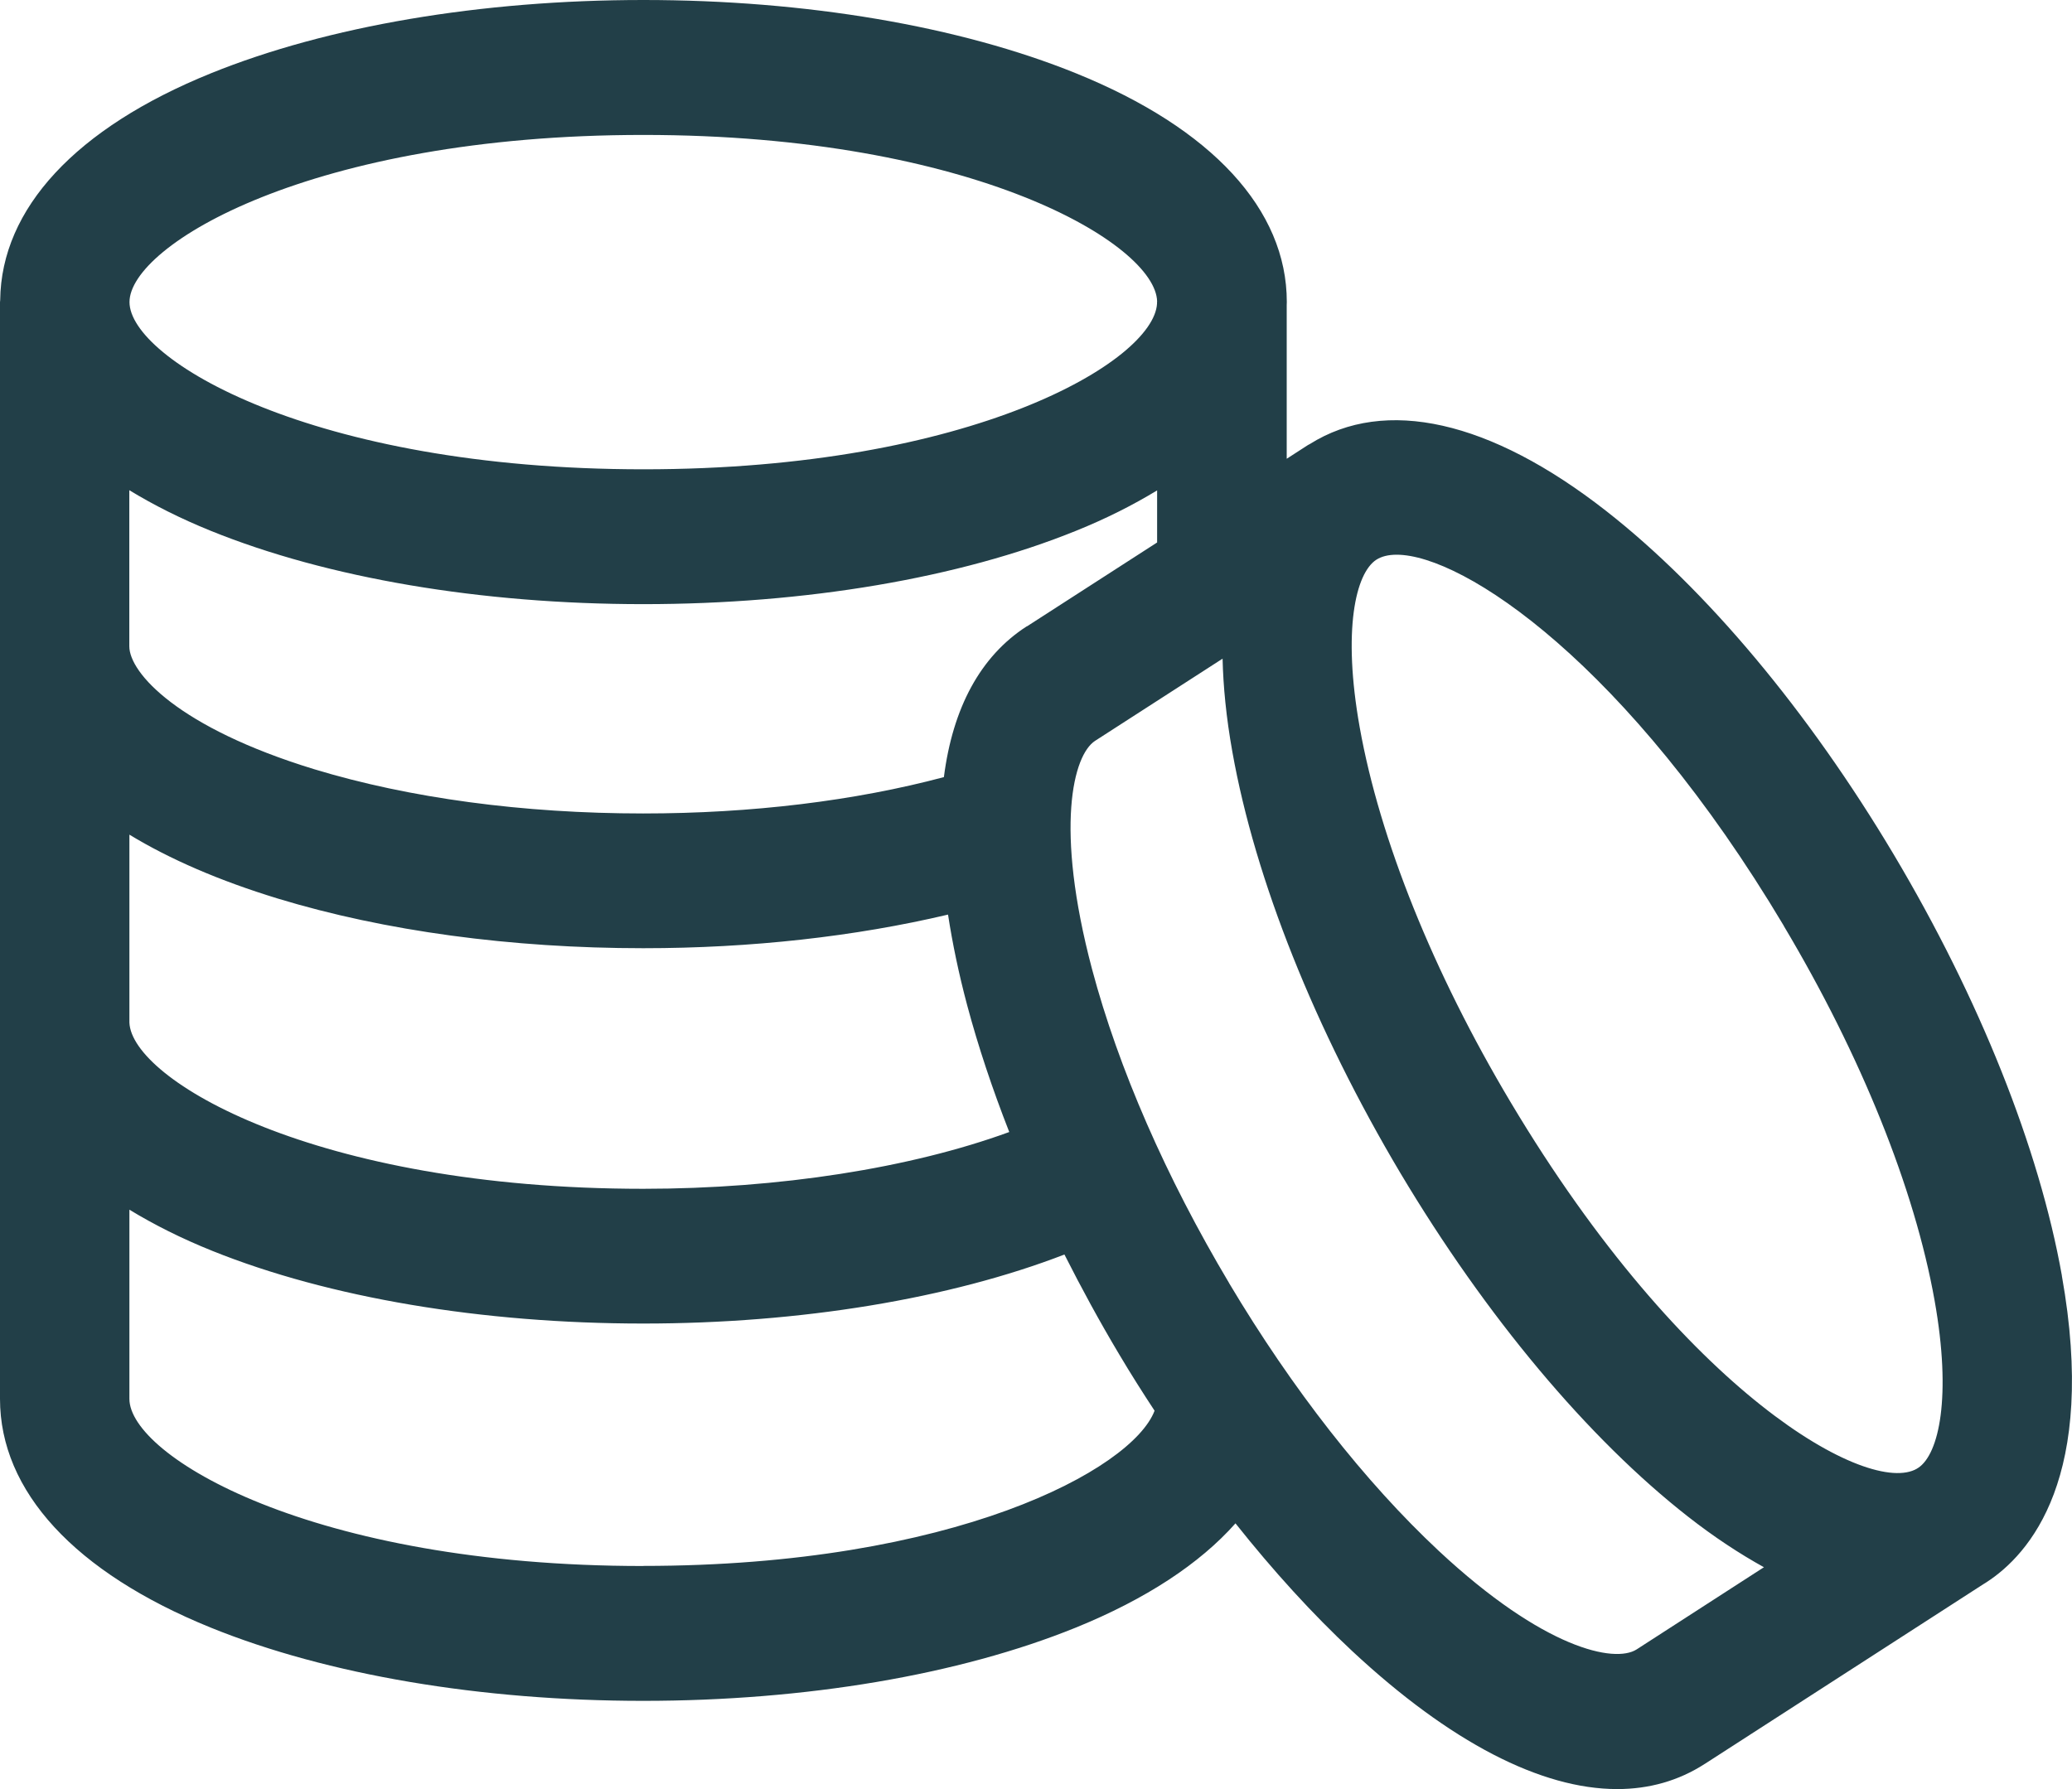 <svg width="22" height="19" viewBox="0 0 22 19" fill="none" xmlns="http://www.w3.org/2000/svg">
<path d="M21.893 13.549C21.651 12.19 21.016 10.602 20.108 9.076C19.2 7.552 18.114 6.255 17.052 5.425C15.823 4.464 14.707 4.213 13.907 4.716C13.901 4.72 13.894 4.722 13.888 4.726L13.662 4.872V3.241C13.662 3.229 13.663 3.219 13.663 3.207C13.663 2.226 12.869 1.364 11.426 0.779C10.188 0.277 8.557 0 6.832 0C5.108 0 3.476 0.277 2.238 0.779C0.805 1.36 0.013 2.215 0.002 3.187C0.002 3.195 0 3.202 0 3.209V14.856C0 15.837 0.794 16.699 2.237 17.285C3.475 17.787 5.106 18.063 6.83 18.063C8.554 18.063 10.185 17.787 11.423 17.285C12.168 16.982 12.739 16.606 13.118 16.178C13.519 16.683 13.935 17.14 14.358 17.535C15.397 18.503 16.363 19 17.171 19C17.51 19 17.823 18.912 18.1 18.733C18.101 18.733 18.102 18.732 18.102 18.732L21.062 16.822C21.071 16.816 21.08 16.812 21.088 16.806C21.552 16.507 22.274 15.685 21.892 13.547L21.893 13.549ZM18.939 9.832C19.76 11.209 20.329 12.622 20.541 13.811C20.724 14.837 20.587 15.442 20.368 15.588C20.366 15.589 20.364 15.59 20.362 15.591L20.354 15.597C19.846 15.894 17.887 14.805 16.038 11.703C15.217 10.326 14.649 8.913 14.437 7.724C14.253 6.692 14.393 6.087 14.614 5.944C14.669 5.909 14.741 5.891 14.829 5.891C15.541 5.891 17.286 7.056 18.94 9.832L18.939 9.832ZM10.903 6.652C10.903 6.652 10.902 6.652 10.901 6.652C10.409 6.97 10.116 7.518 10.022 8.253C9.076 8.505 7.981 8.639 6.829 8.639C5.554 8.639 4.346 8.476 3.336 8.169C1.896 7.729 1.373 7.147 1.373 6.863V5.206C1.629 5.362 1.916 5.507 2.237 5.637C3.475 6.139 5.106 6.416 6.831 6.416C8.555 6.416 10.187 6.139 11.425 5.637C11.745 5.508 12.031 5.363 12.286 5.208V5.761L10.904 6.652L10.903 6.652ZM1.374 10.849V8.864C1.805 9.126 2.332 9.354 2.951 9.543C4.085 9.888 5.427 10.07 6.83 10.07C7.976 10.07 9.08 9.946 10.066 9.713C10.113 10.018 10.179 10.337 10.269 10.675C10.386 11.113 10.537 11.565 10.716 12.022C9.671 12.404 8.274 12.625 6.83 12.625C3.335 12.625 1.398 11.463 1.374 10.86L1.374 10.849ZM6.831 1.433C10.347 1.433 12.271 2.596 12.286 3.201C12.286 3.203 12.285 3.207 12.285 3.21V3.225C12.25 3.833 10.328 4.984 6.831 4.984C3.301 4.984 1.375 3.811 1.375 3.208C1.375 2.605 3.301 1.433 6.831 1.433ZM6.83 16.631C3.3 16.631 1.374 15.459 1.374 14.856V12.847C1.634 13.005 1.927 13.153 2.256 13.285C3.492 13.782 5.117 14.056 6.83 14.056C8.5 14.056 10.086 13.792 11.302 13.323C11.481 13.677 11.673 14.031 11.882 14.381C12.004 14.587 12.131 14.787 12.259 14.982C12.02 15.608 10.124 16.63 6.829 16.63L6.83 16.631ZM13.051 13.627C12.38 12.501 11.876 11.347 11.595 10.292C11.196 8.787 11.395 8.019 11.627 7.868L12.981 6.995C12.988 7.289 13.019 7.616 13.085 7.985C13.327 9.344 13.962 10.932 14.869 12.458C15.778 13.982 16.864 15.279 17.926 16.109C18.201 16.324 18.469 16.5 18.729 16.644L17.377 17.517C17.144 17.666 16.392 17.511 15.276 16.47C14.492 15.737 13.723 14.755 13.051 13.628L13.051 13.627Z" fill="#223F48"/>
</svg>
